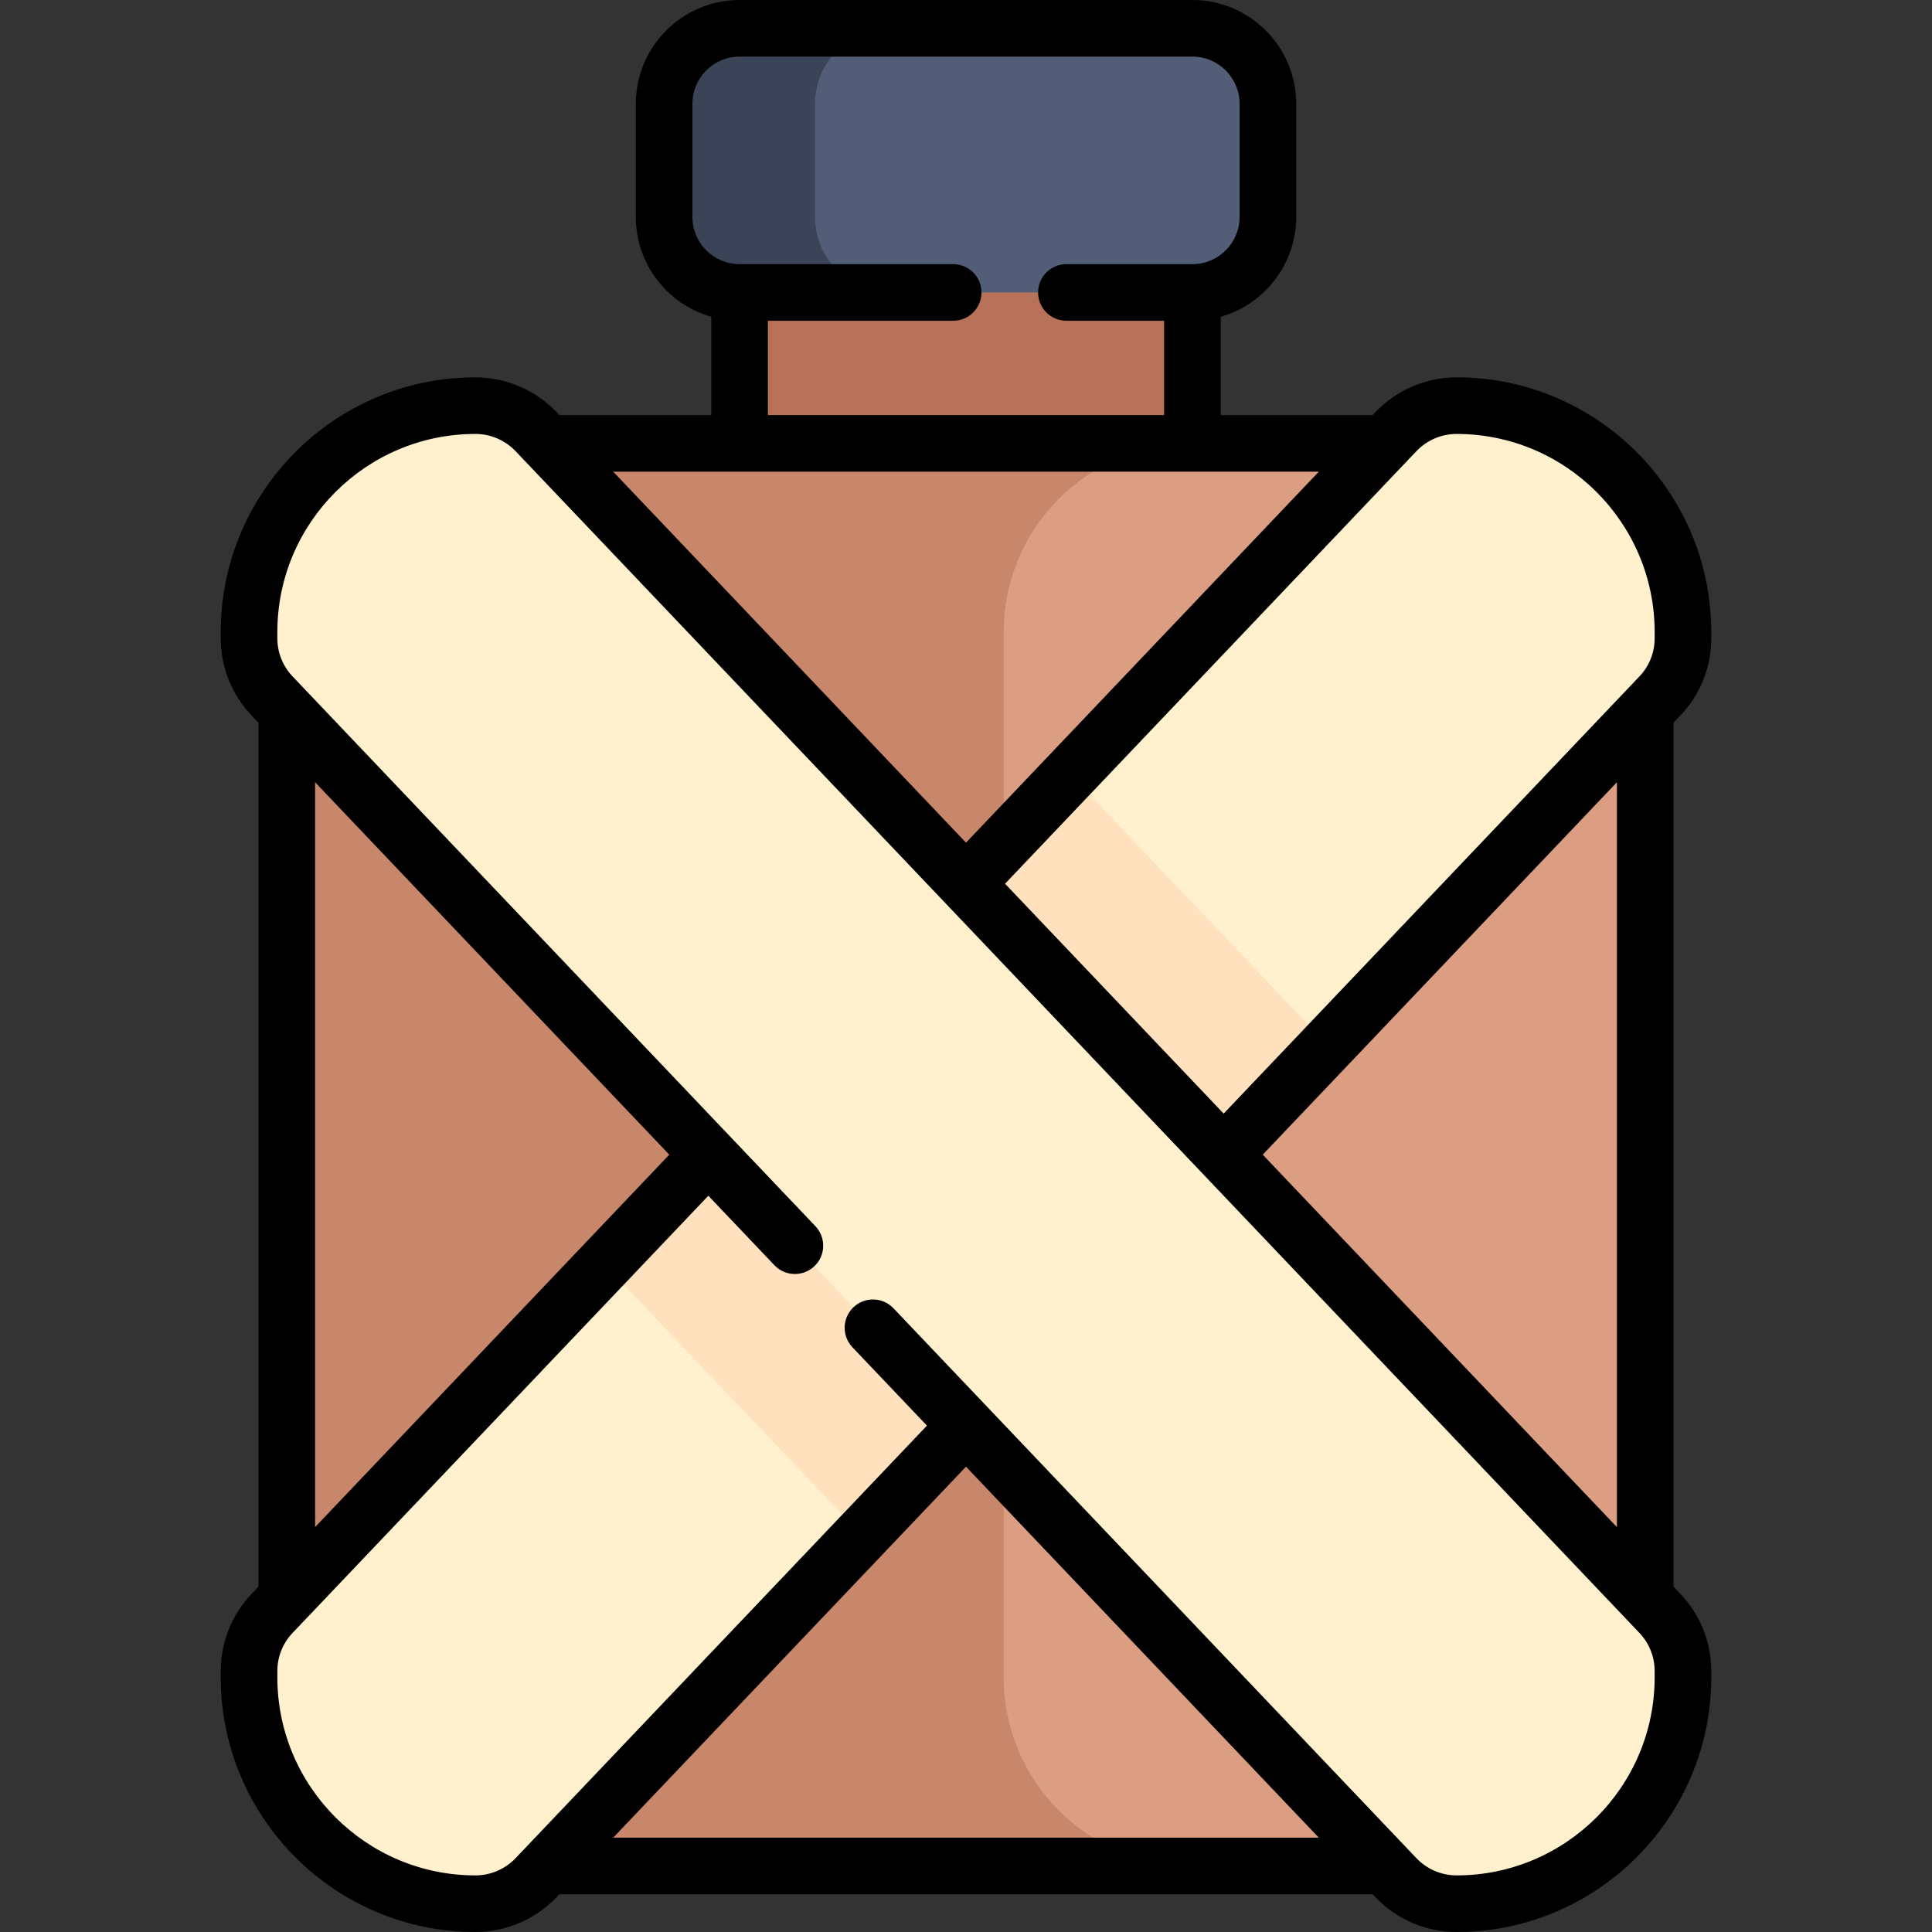 <svg id="Capa_1" enable-background="new 0 0 512 512" height="512" viewBox="0 0 512 512" width="512" xmlns="http://www.w3.org/2000/svg"><rect x="0" y="0" width="512" height="512" fill="#333333" stroke="none"/><g><g><path d="m196 57.5h120v80h-120z" fill="#b77158"/></g><g><path d="m316 77.5h-120c-11.046 0-20-8.954-20-20v-30c0-11.046 8.954-20 20-20h120c11.046 0 20 8.954 20 20v30c0 11.046-8.954 20-20 20z" fill="#525e77"/></g><g><path d="m216 57.5v-30c0-11.046 8.954-20 20-20h-40c-11.046 0-20 8.954-20 20v30c0 11.046 8.954 20 20 20h40c-11.046 0-20-8.954-20-20z" fill="#3b4456"/></g><g><path d="m386 494.5h-260c-27.614 0-50-22.386-50-50v-277c0-27.614 22.386-50 50-50h260c27.614 0 50 22.386 50 50v277c0 27.614-22.386 50-50 50z" fill="#db9e82"/></g><g><path d="m266 444.5v-277c0-27.614 22.386-50 50-50h-190c-27.614 0-50 22.386-50 50v277c0 27.614 22.386 50 50 50h190c-27.614 0-50-22.386-50-50z" fill="#c8866a"/></g><g><path d="m72.104 427.566 297.832-313.175c4.185-4.4 9.991-6.891 16.064-6.891 33.137 0 60 26.863 60 60v1.657c0 5.687-2.185 11.156-6.104 15.277l-297.832 313.175c-4.185 4.4-9.991 6.891-16.064 6.891-33.137 0-60-26.863-60-60v-1.657c0-5.687 2.185-11.156 6.104-15.277z" fill="#fff1ce"/></g><g><path d="m351.885 276.978-123.485 129.847-68.285-71.803 123.485-129.847z" fill="#ffe1bd"/></g><g><path d="m439.896 427.566-297.832-313.175c-4.185-4.4-9.991-6.891-16.064-6.891-33.137 0-60 26.863-60 60v1.657c0 5.687 2.185 11.156 6.104 15.277l297.832 313.175c4.185 4.4 9.991 6.891 16.064 6.891 33.137 0 60-26.863 60-60v-1.657c0-5.687-2.185-11.156-6.104-15.277z" fill="#fff1ce"/></g><path d="m445.33 189.603c5.269-5.54 8.17-12.801 8.17-20.445v-1.658c0-37.22-30.28-67.5-67.5-67.5-8.088 0-15.924 3.361-21.498 9.223l-.739.777h-40.263v-26.048c11.528-3.274 20-13.889 20-26.452v-30c0-15.164-12.337-27.5-27.5-27.5h-120c-15.163 0-27.5 12.336-27.5 27.5v30c0 12.563 8.472 23.178 20 26.452v26.048h-40.263l-.739-.777c-5.574-5.862-13.41-9.223-21.498-9.223-37.22 0-67.5 30.28-67.5 67.5v1.657c0 7.645 2.901 14.905 8.17 20.445l1.83 1.924v228.946l-1.83 1.924c-5.269 5.54-8.17 12.801-8.17 20.445v1.657c0 37.22 30.28 67.5 67.5 67.5 8.088 0 15.924-3.361 21.498-9.223l.739-.777h215.525l.739.777c5.575 5.864 13.411 9.225 21.499 9.225 37.22 0 67.5-30.28 67.5-67.5v-1.657c0-7.645-2.901-14.905-8.17-20.445l-1.83-1.924v-228.947zm-59.33-74.603c28.948 0 52.5 23.551 52.5 52.5v1.657c0 3.779-1.435 7.369-4.039 10.108l-110.176 115.852-57.935-60.92 109.021-114.637c2.756-2.898 6.63-4.56 10.629-4.56zm-182.5-30h49.103c4.143 0 7.5-3.358 7.5-7.5s-3.357-7.5-7.5-7.5h-56.603c-6.893 0-12.5-5.607-12.5-12.5v-30c0-6.893 5.607-12.5 12.5-12.5h120c6.893 0 12.5 5.607 12.5 12.5v30c0 6.893-5.607 12.5-12.5 12.5h-33.397c-4.143 0-7.5 3.358-7.5 7.5s3.357 7.5 7.5 7.5h25.897v25h-105zm145.998 40-93.498 98.314-93.498-98.314zm-265.998 82.3 93.865 98.7-93.865 98.7zm79.002 279.7 93.498-98.314 93.498 98.314zm275.998-42.5c0 28.949-23.552 52.5-52.5 52.5-3.999 0-7.873-1.662-10.629-4.56l-138.596-145.735c-2.854-3.001-7.6-3.12-10.604-.266-3.001 2.854-3.12 7.602-.266 10.603l19.744 20.761-109.02 114.637c-2.756 2.897-6.63 4.56-10.629 4.56-28.948 0-52.5-23.551-52.5-52.5v-1.657c0-3.779 1.435-7.369 4.039-10.108l110.175-115.851 17.506 18.408c2.854 3.002 7.601 3.121 10.604.266 3.001-2.854 3.12-7.602.266-10.603l-138.551-145.689c-2.604-2.739-4.039-6.329-4.039-10.108v-1.658c0-28.949 23.552-52.5 52.5-52.5 3.999 0 7.873 1.662 10.629 4.56l297.832 313.175c2.604 2.739 4.039 6.329 4.039 10.108zm-10-39.8-93.865-98.7 93.865-98.7z"/></g></svg>